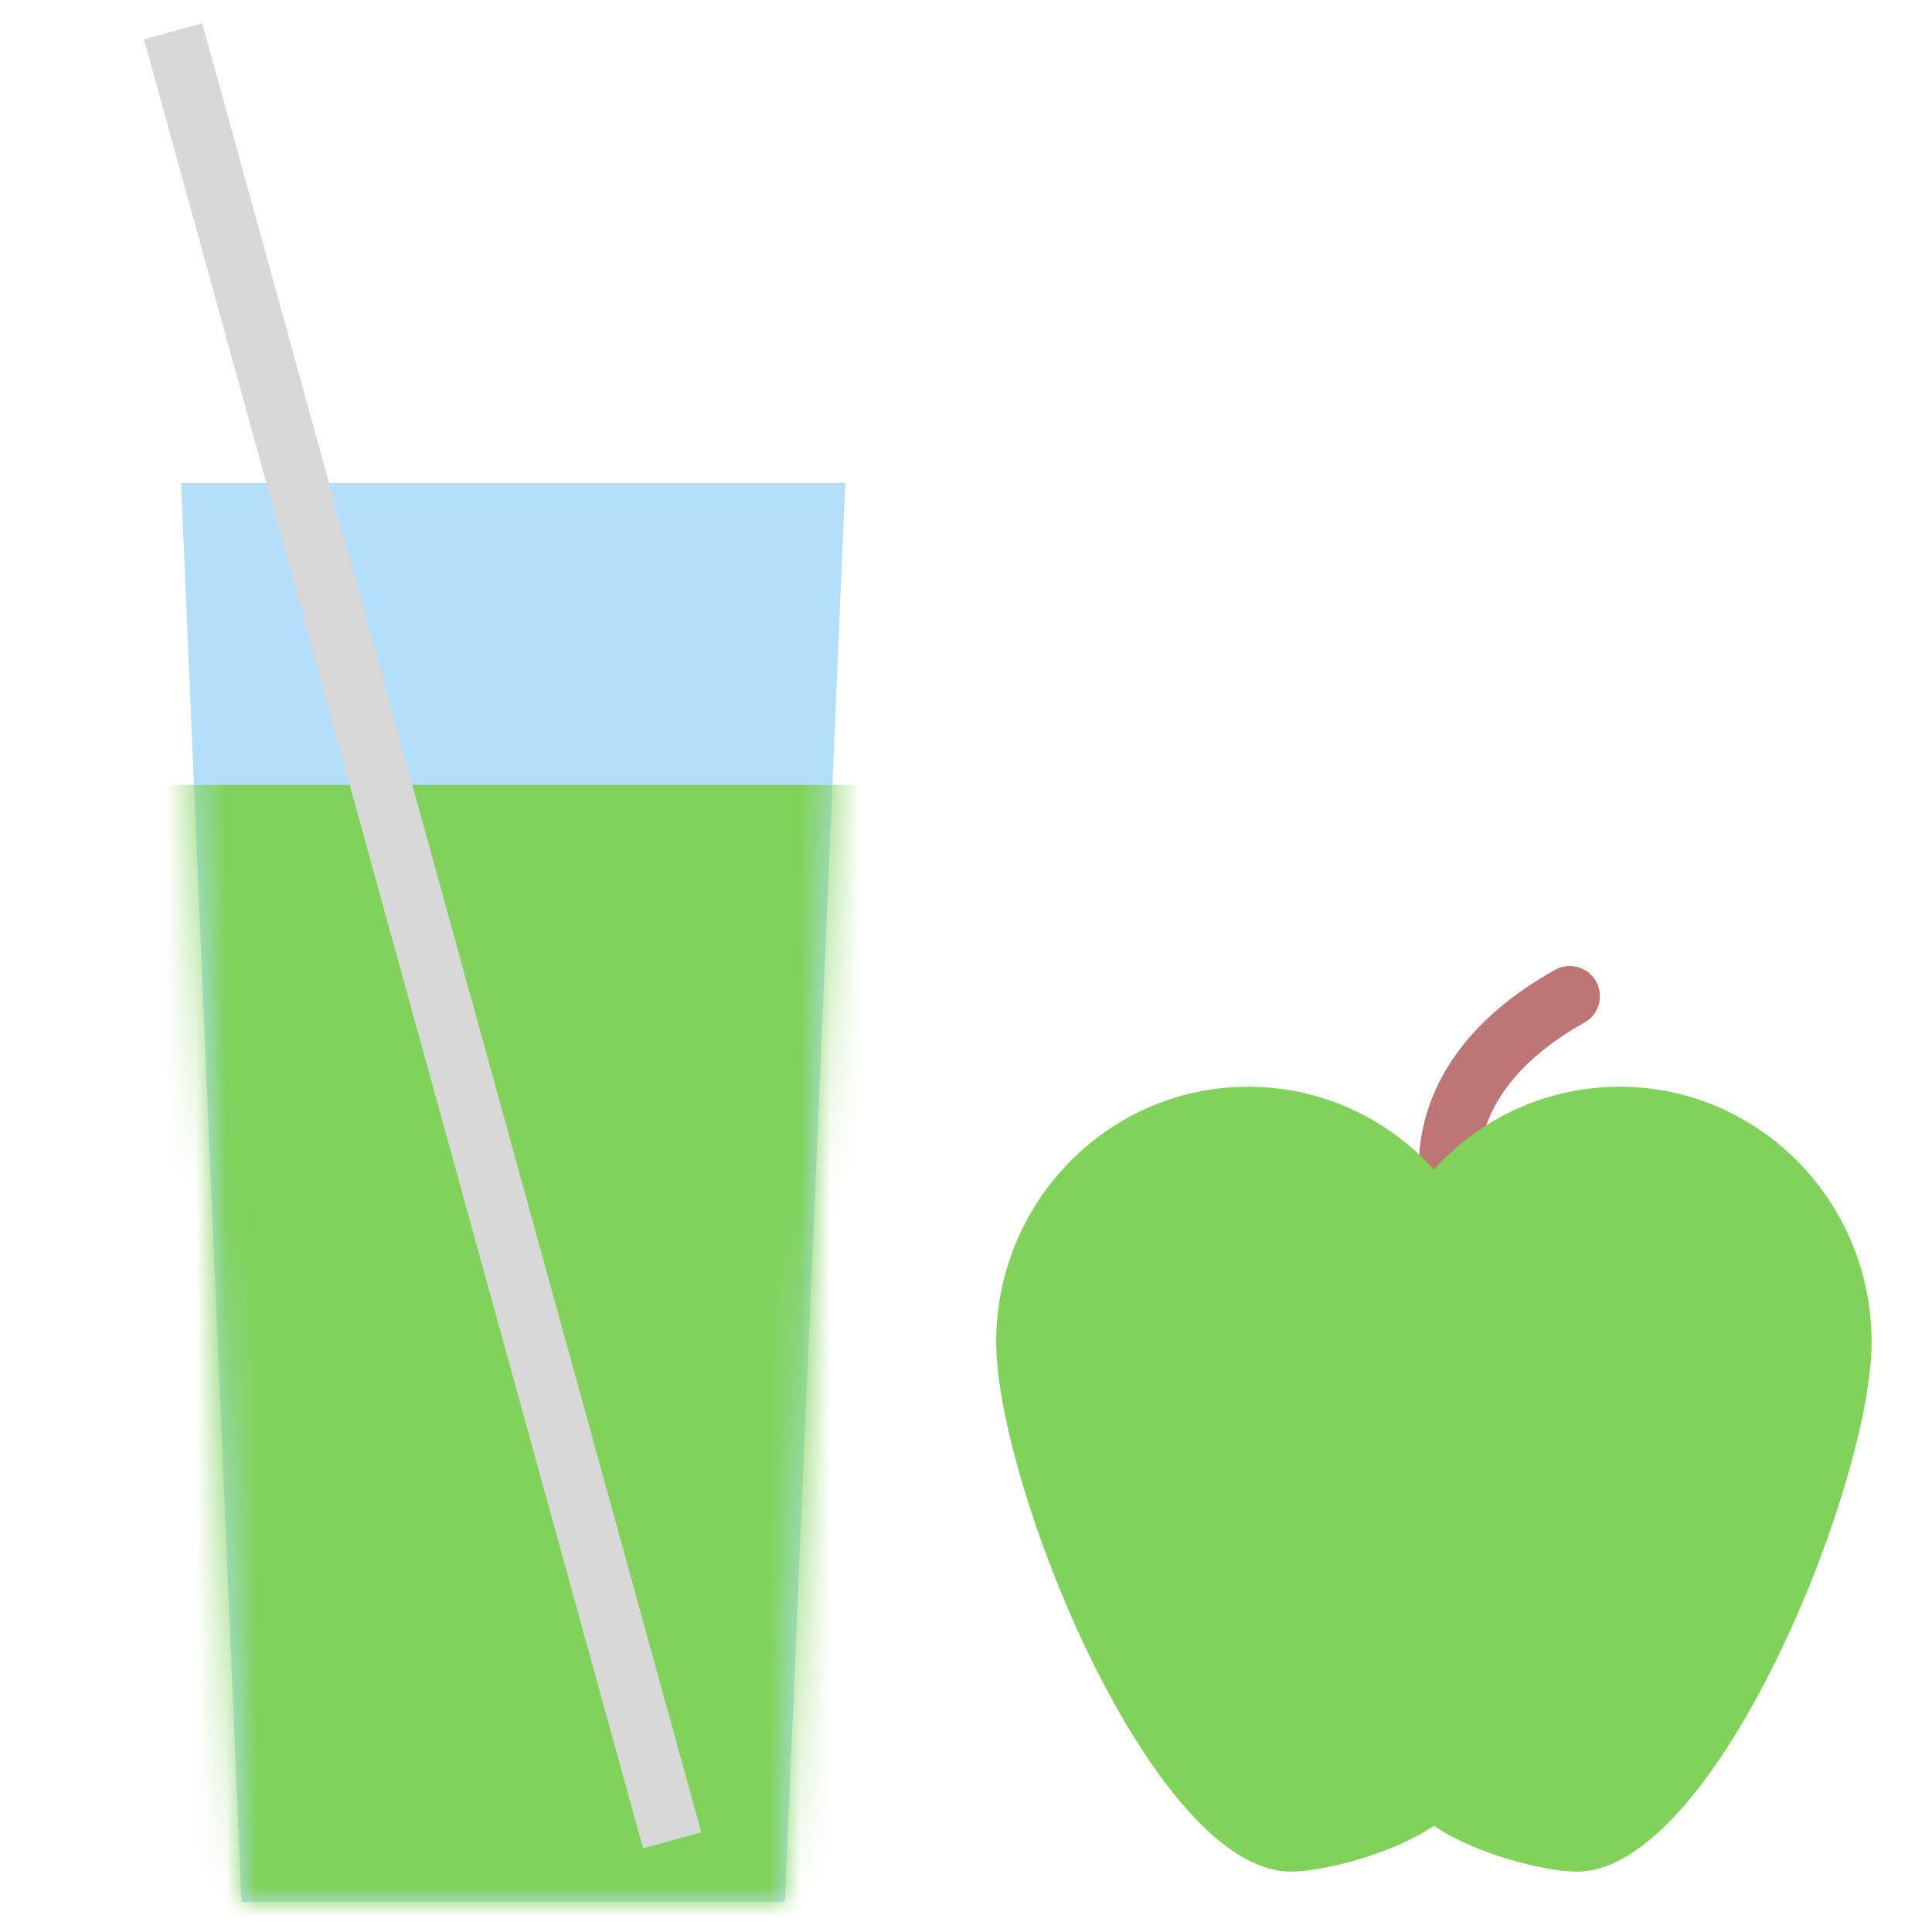<svg height="64" viewBox="0 0 64 64" width="64" xmlns="http://www.w3.org/2000/svg" xmlns:xlink="http://www.w3.org/1999/xlink"><defs><path id="a" d="m0 0h22l-2 47h-18z"/><mask id="b" fill="#fff"><use fill="#fff" fill-rule="evenodd" xlink:href="#a"/></mask></defs><g fill="none" fill-rule="evenodd"><g transform="translate(6 16)"><use fill="#b4dffb" xlink:href="#a"/><path d="m-10 10h41v45h-41z" fill="#80d25b" mask="url(#b)"/></g><path d="m48.199 40s-1.514-4.02 3.801-7" stroke="#bd7575" stroke-linecap="round" stroke-width="2"/><path d="m22 60-16-58" stroke="#d8d8d8" stroke-linecap="square" stroke-width="2"/><g fill="#80d25b"><path d="m42.769 62c1.302 0 4.818-.938 5.754-2.517 2.376-4.01 1.172-11.668 1.172-15.021 0-4.673-3.737-8.462-8.347-8.462-4.61 0-8.347 3.788-8.347 8.462 0 4.673 5.159 17.538 9.769 17.538z"/><path d="m54.769 62c1.302 0 4.818-.938 5.754-2.517 2.376-4.01 1.172-11.668 1.172-15.021 0-4.673-3.737-8.462-8.347-8.462-4.61 0-8.347 3.788-8.347 8.462 0 4.673 5.159 17.538 9.769 17.538z" transform="matrix(-1 0 0 1 107 0)"/></g></g></svg>